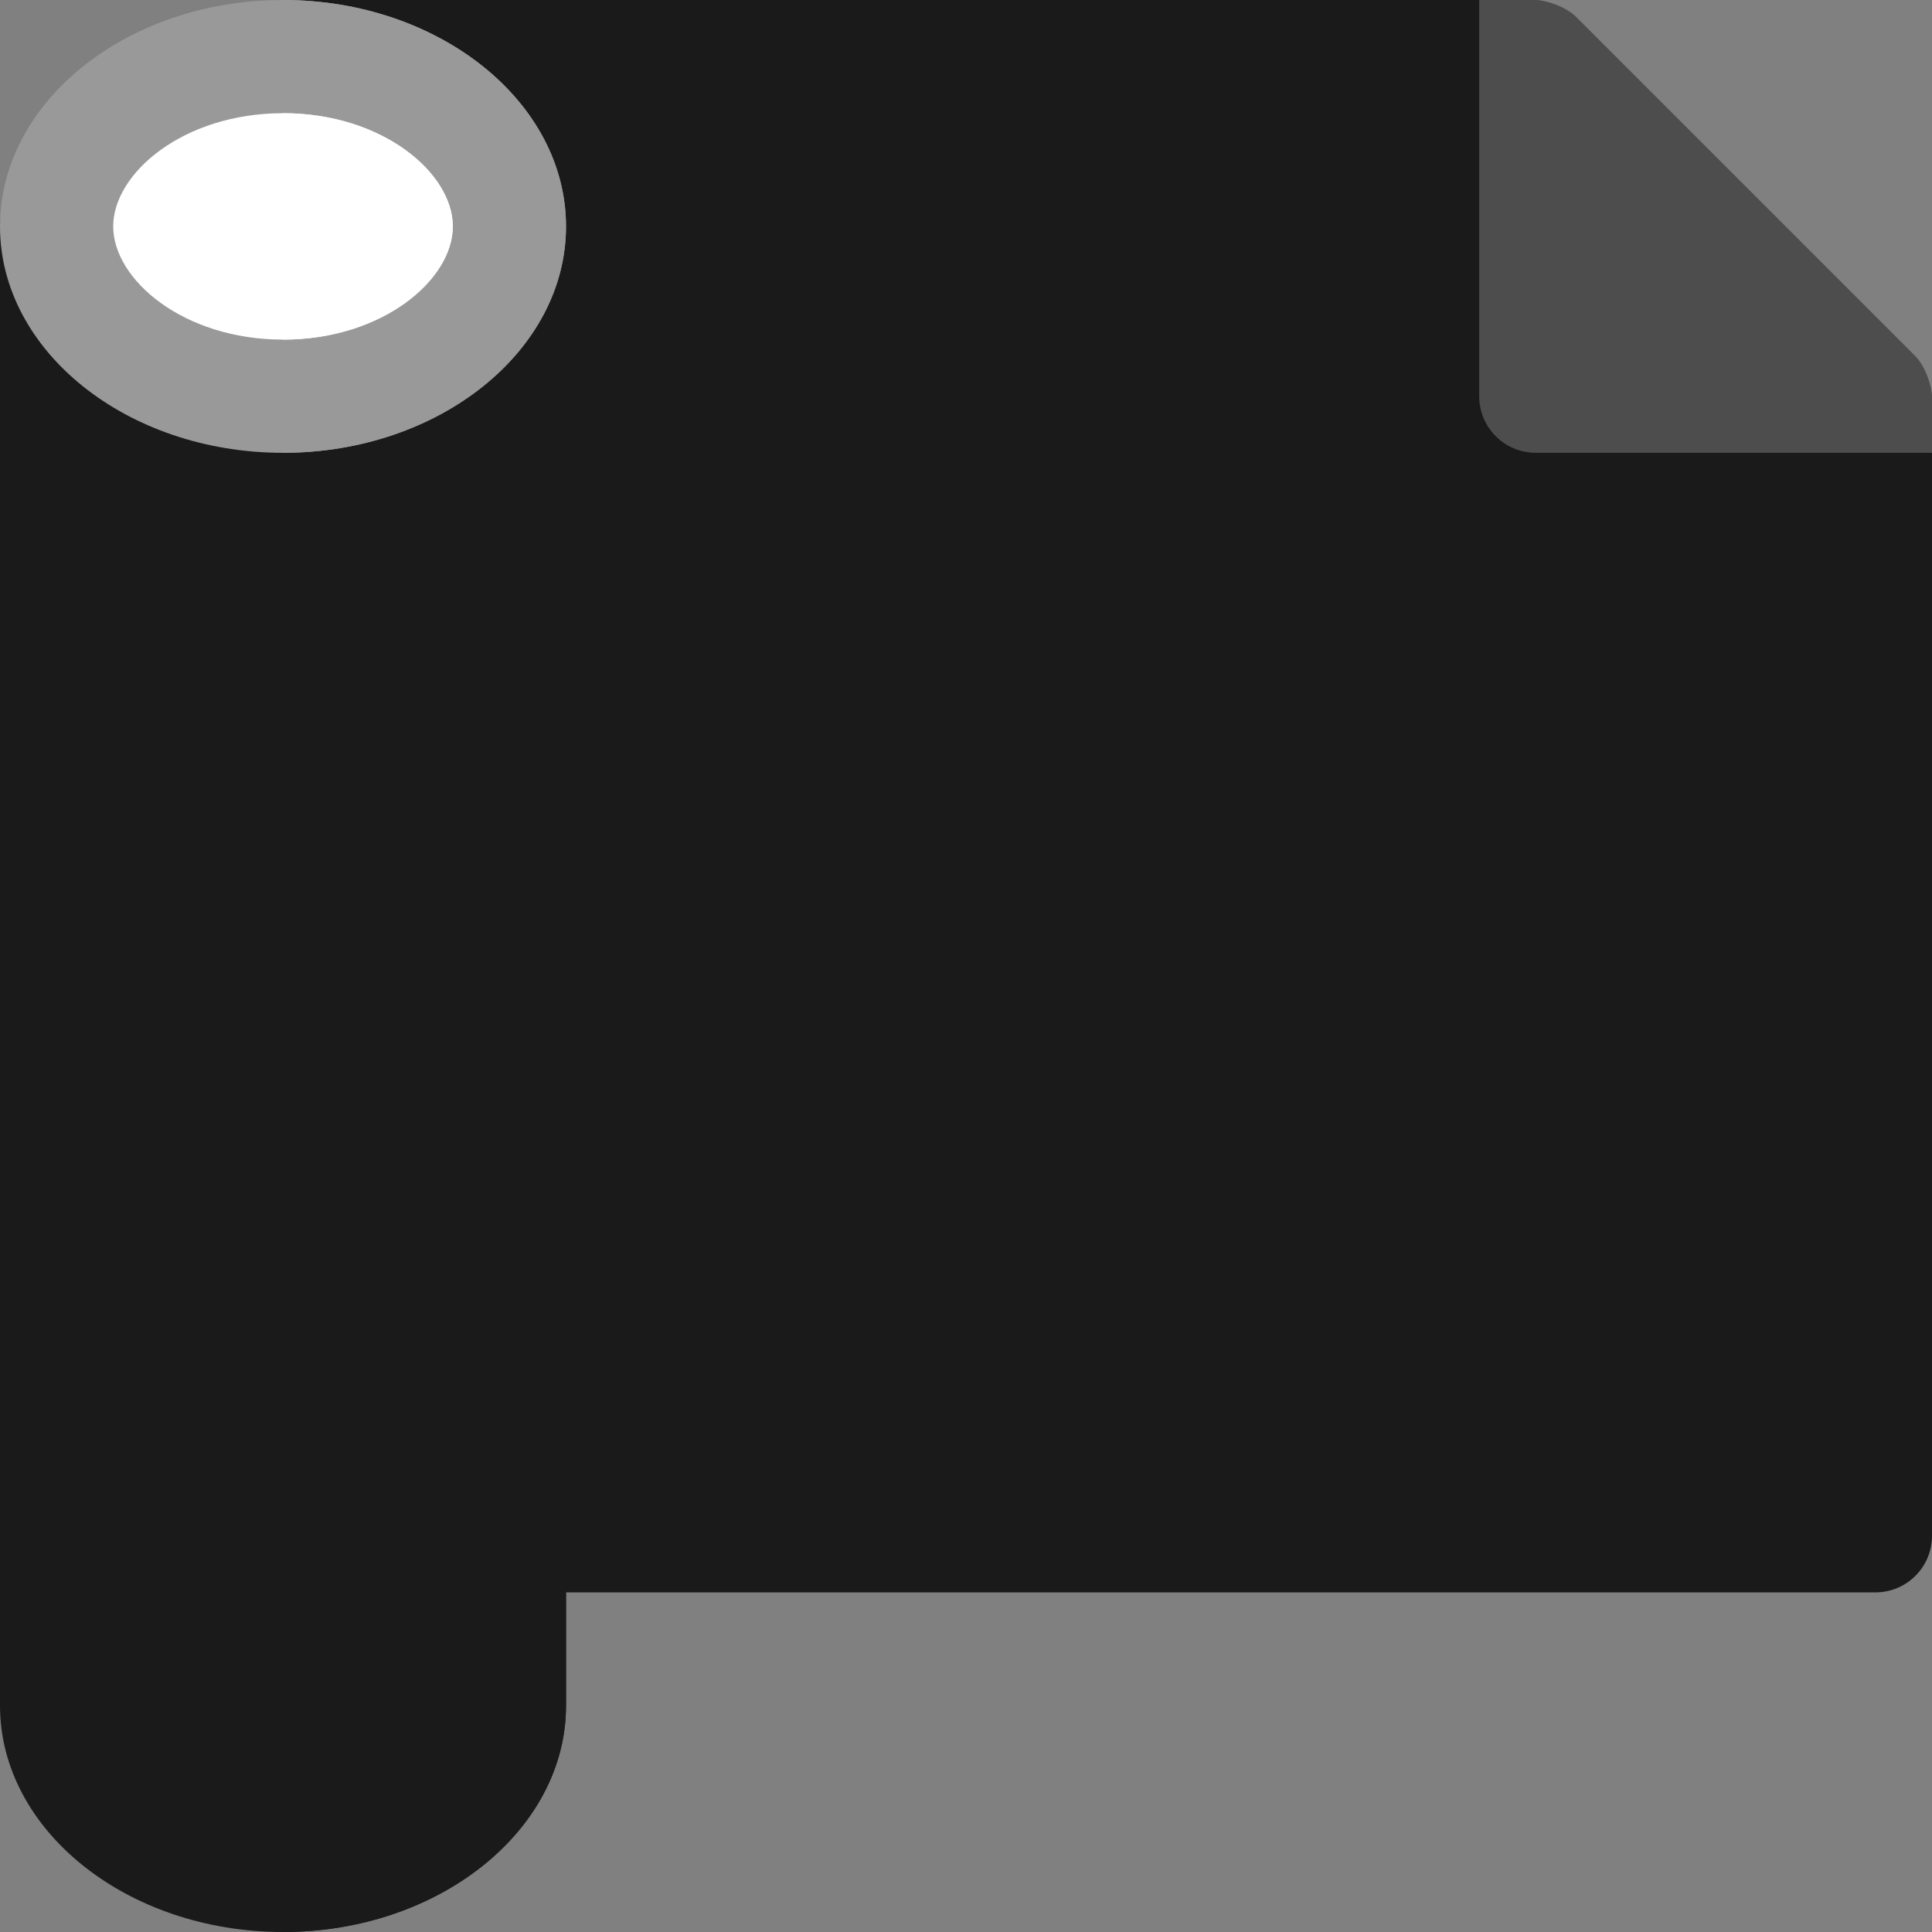 <?xml version="1.0" encoding="UTF-8" standalone="no"?>
<svg
   xmlns:dc="http://purl.org/dc/elements/1.1/"
   xmlns:cc="http://creativecommons.org/ns#"
   xmlns:rdf="http://www.w3.org/1999/02/22-rdf-syntax-ns#"
   xmlns:svg="http://www.w3.org/2000/svg"
   xmlns="http://www.w3.org/2000/svg"
   xmlns:sodipodi="http://sodipodi.sourceforge.net/DTD/sodipodi-0.dtd"
   xmlns:inkscape="http://www.inkscape.org/namespaces/inkscape"
   height="512pt"
   viewBox="0 0 512 512"
   width="512pt"
   version="1.1"
   id="svg18"
   sodipodi:docname="wrapping.svg"
   inkscape:version="0.92.4 (33fec40, 2019-01-16)">
  <rect x="0" y="0" width="512" height="512" fill="#808080" stroke="none"/>
  <defs
     id="defs22" />
  <sodipodi:namedview
     pagecolor="#ffffff"
     bordercolor="#666666"
     borderopacity="1"
     objecttolerance="10"
     gridtolerance="10"
     guidetolerance="10"
     inkscape:pageopacity="0"
     inkscape:pageshadow="2"
     inkscape:window-width="1920"
     inkscape:window-height="1025"
     id="namedview20"
     showgrid="false"
     inkscape:zoom="0.69140625"
     inkscape:cx="378.01579"
     inkscape:cy="537.19751"
     inkscape:window-x="0"
     inkscape:window-y="27"
     inkscape:window-maximized="1"
     inkscape:current-layer="svg18" />
  <path
     d="m392 0h-317c-8.289 0-15 6.711-15 15l60 392c0 8.289 6.711 15 15 15h362c8.289 0 15-6.711 15-15v-287zm0 0"
     fill="#ff9f00"
     id="path2"
     style="fill:#1a1a1a" />
  <path
     d="m507.586 94.375-89.961-89.961c-2.66-2.668-8.098-4.414-10.625-4.414h-15v105c0 8.285 6.715 15 15 15h105v-15c0-2.52-1.742-7.961-4.414-10.625zm0 0"
     fill="#ff7816"
     id="path4"
     style="fill:#4d4d4d" />
  <path
     d="m150 60v392c0 33-33.602 60-75 60s-75-27-75-60v-392c0-8.402 6.598-15 15-15h120c8.402 0 15 6.598 15 15zm0 0"
     fill="#ff9f00"
     id="path6"
     style="fill:#1a1a1a" />
  <path
     d="m150 60v392c0 33-33.602 60-75 60v-467h60c8.402 0 15 6.598 15 15zm0 0"
     fill="#ff7816"
     id="path8"
     style="fill:#1a1a1a" />
  <path
     d="m75 0c-41.398 0-75 27-75 60s33.602 60 75 60 75-27 75-60-33.602-60-75-60zm0 0"
     fill="#ff4b00"
     id="path10"
     style="fill:#999999" />
  <path
     d="m150 60c0 33-33.602 60-75 60v-120c41.398 0 75 27 75 60zm0 0"
     fill="#dd3400"
     id="path12"
     style="fill:#999999" />
  <path
     d="m120 60c0 14.098-18.602 30-45 30s-45-15.902-45-30c0-14.102 18.602-30 45-30s45 15.898 45 30zm0 0"
     fill="#deecf1"
     id="path14"
     style="fill:#ffffff" />
  <path
     d="m120 60c0 14.098-18.602 30-45 30v-60c26.398 0 45 15.898 45 30zm0 0"
     fill="#a8d3d8"
     id="path16"
     style="fill:#ffffff" />
</svg>
